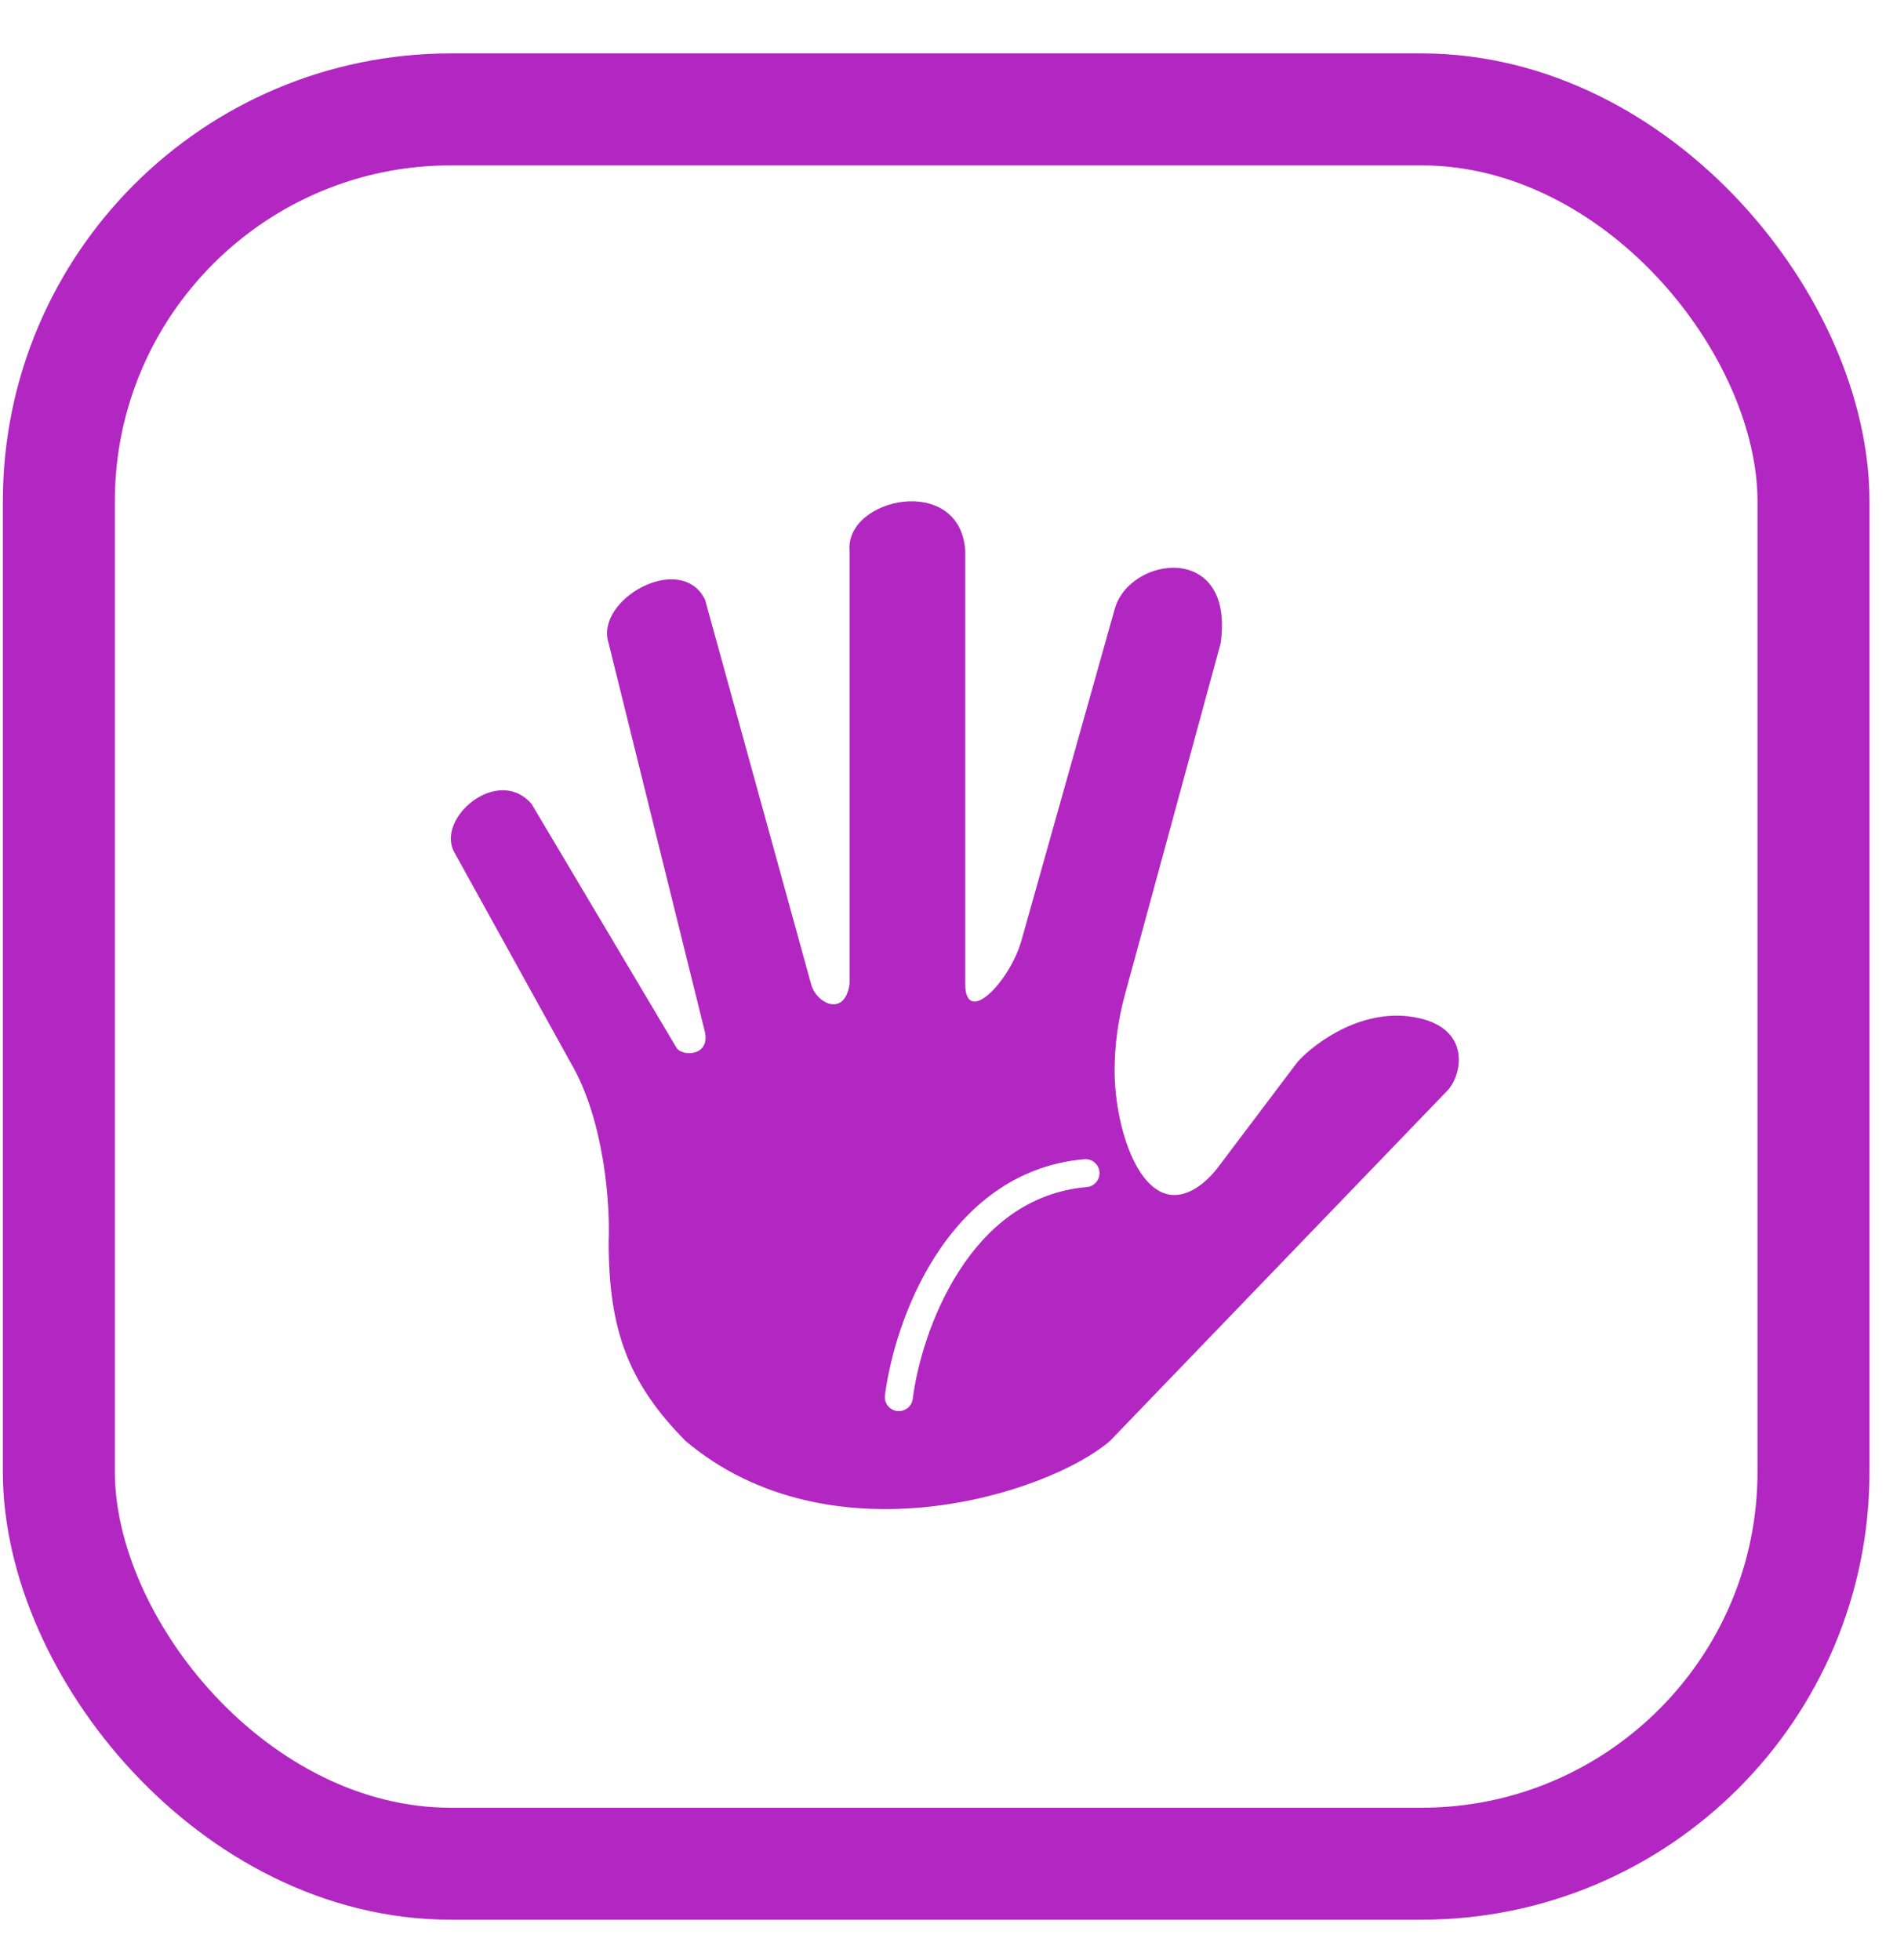 <svg width="34" height="35" viewBox="0 0 34 35" fill="none" xmlns="http://www.w3.org/2000/svg">
<path fill-rule="evenodd" clip-rule="evenodd" d="M25.842 19.483L19.818 25.739C18.7 26.694 14.827 27.911 12.245 25.739C11.213 24.697 10.869 23.741 10.869 22.177C10.897 21.54 10.8 20.005 10.18 18.962L8.115 15.226C7.771 14.618 8.889 13.662 9.492 14.358L12.073 18.701C12.159 18.876 12.676 18.876 12.59 18.441L10.869 11.491C10.611 10.709 12.159 9.841 12.59 10.709L14.483 17.573C14.569 17.92 15.085 18.181 15.171 17.573V9.841C15.085 8.885 17.151 8.45 17.237 9.841V17.573C17.237 18.349 18.032 17.54 18.242 16.792L19.904 10.883C20.162 9.927 22.056 9.667 21.797 11.491L20.084 17.78C19.965 18.219 19.904 18.671 19.904 19.125C19.904 20.205 20.418 21.785 21.343 21.228C21.494 21.137 21.647 20.994 21.797 20.787L23.174 18.962C23.49 18.615 24.362 17.972 25.326 18.181C26.289 18.389 26.1 19.222 25.842 19.483ZM19.406 21.202C19.543 21.19 19.645 21.069 19.633 20.931C19.621 20.794 19.5 20.692 19.362 20.704C18.118 20.813 17.264 21.564 16.709 22.424C16.157 23.28 15.886 24.268 15.803 24.922C15.785 25.059 15.882 25.184 16.019 25.201C16.156 25.218 16.281 25.122 16.299 24.985C16.374 24.388 16.626 23.476 17.13 22.695C17.631 21.917 18.364 21.293 19.406 21.202Z" fill="#B227C1"/>
<rect x="1.051" y="1.954" width="31.333" height="31.333" rx="7" stroke="#B227C1" stroke-width="2"/>
</svg>

